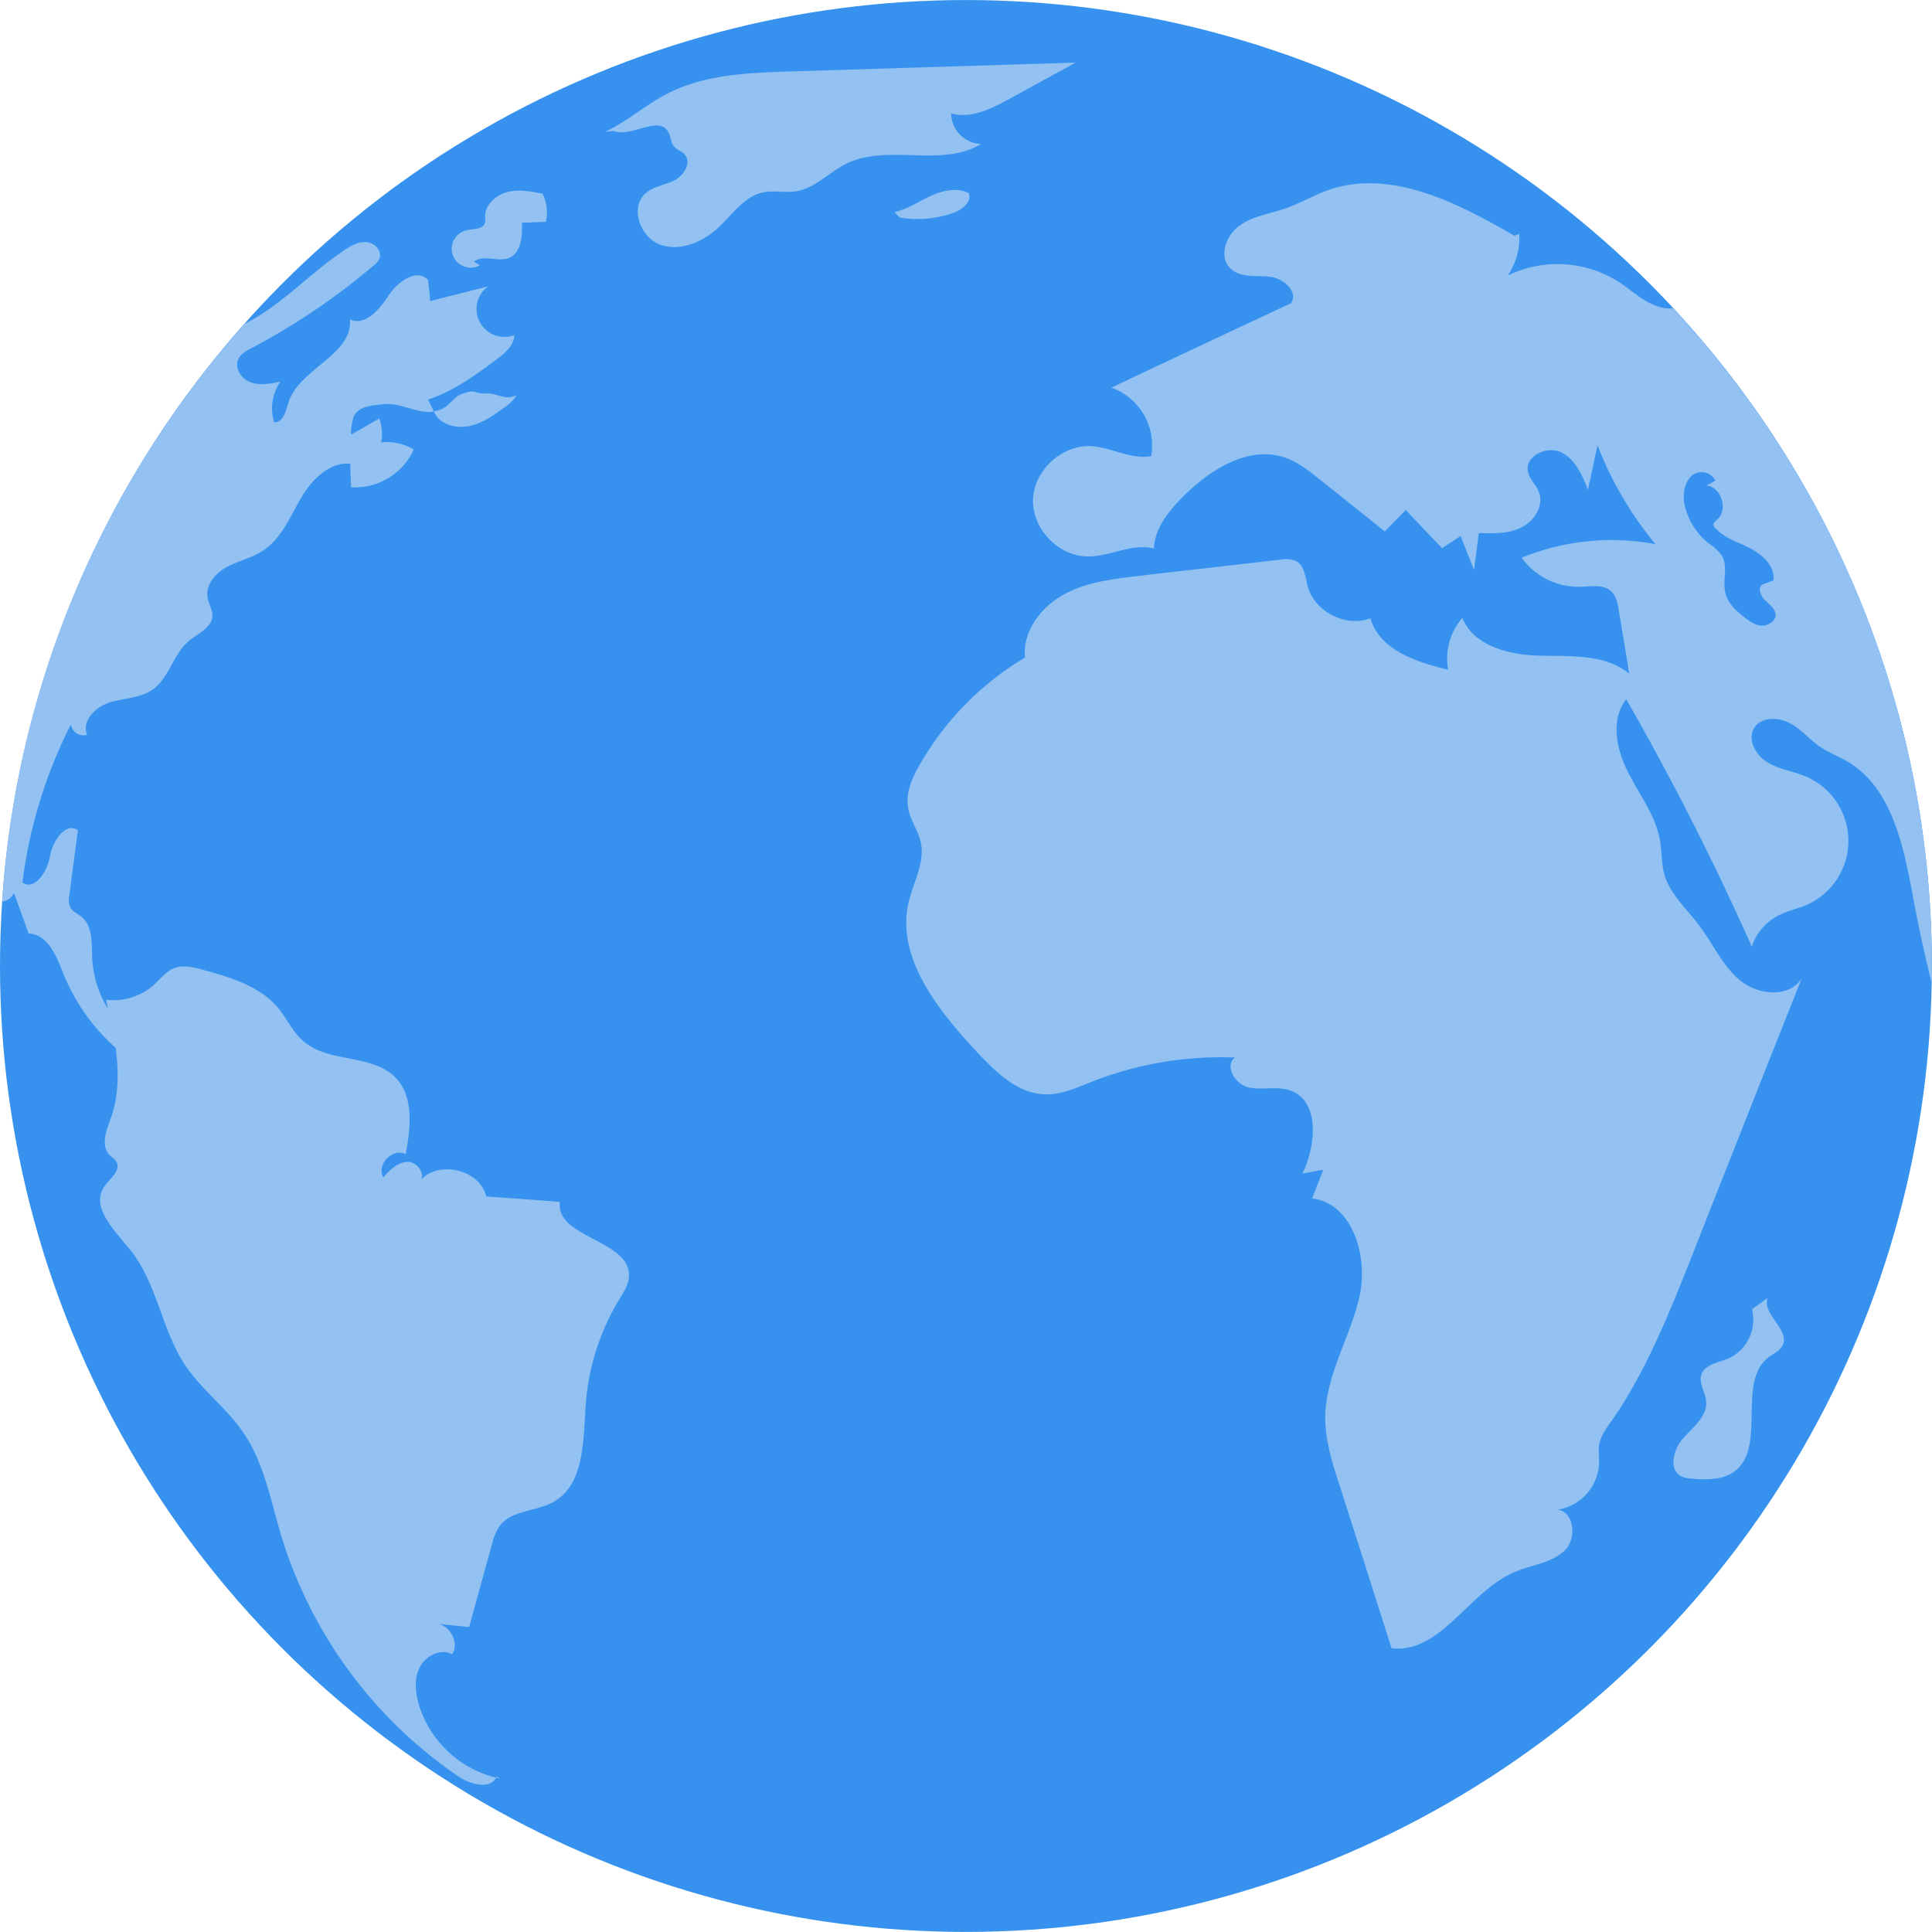 <svg id="b9b9ff91-cdc6-45ff-bfee-fa6cda240470" data-name="Capa 1" xmlns="http://www.w3.org/2000/svg" viewBox="0 0 511.27 511.27"><title>globe</title><circle cx="255.62" cy="255.63" r="255.62" style="fill:#3692ee"/><path d="M131.39,470.13c0,.1-.11.16-.16.26.39.09.75.22,1.14.3Z" style="fill:#92c1f2"/><path d="M115.31,109.86l-.51-1c4.27-.64,4.56-3.65,7.81-4.75,3.69-1.22,2.43.11,6.06,0,3-.13,4.74,2,8.1.44a11.75,11.75,0,0,1-3.47,3.41c-2.77,2-5.6,4-8.9,4.75S117.23,112.62,115.31,109.86Z" style="fill:#92c1f2"/><path d="M166.45,337.7c-.07,2.25-1.39,4.22-2.55,6.12A62.29,62.29,0,0,0,155,371.76c-.69,9.42-.27,21-8.48,25.68-4.69,2.61-11.28,2.14-14.4,6.54a14.43,14.43,0,0,0-1.9,4.58l-6.07,22c-2.61-.22-5.26-.51-7.85-.8,3.07,1,5.2,5.14,3.36,8-3-1.55-6.82.29-8.45,3.24s-1.33,6.53-.47,9.78a28.58,28.58,0,0,0,20.55,19.65c-1.68,3.18-6.82,1.79-10-.34A119.11,119.11,0,0,1,74.3,406c-2.72-9.14-4.46-18.85-9.79-26.71-4.45-6.64-11.17-11.5-15.61-18.14-6.24-9.54-7.41-21.91-14.64-30.63-4-5-10.31-11.08-6.72-16.41,1.44-2.19,4.51-4.27,3.29-6.59-.4-.76-1.21-1.22-1.85-1.86-2.44-2.61-.76-6.7.46-10.06,2-5.84,2-12.08,1.15-18.32A52.74,52.74,0,0,1,16.7,257.52c-1.79-4.62-4.17-10.4-9.13-10.46C6.29,243.47,5,239.89,3.68,236.3a3.71,3.71,0,0,1-3.12,2.26A254.15,254.15,0,0,1,64.77,85.65a27.15,27.15,0,0,0,2.43-1.28c8.72-5.09,15.66-12.72,24.1-18.27,1.72-1.16,3.69-2.26,5.84-2s4,2.3,3.29,4.27a4.49,4.49,0,0,1-1.68,2A178.35,178.35,0,0,1,66.56,92.13c-1.38.69-2.83,1.5-3.46,2.9-1.16,2.36.8,5.31,3.3,6.17s5.26.35,7.81-.22a12.57,12.57,0,0,0-1.68,10.75c2.37.22,3.12-3,3.82-5.26,2.88-9,17.17-12.61,16.24-22,3.87,2,7.81-2.5,10.18-6.19s7.63-7.46,10.53-4.16c.16,1.83.38,3.69.56,5.55l15.32-3.89a7.38,7.38,0,0,0,6.93,12.89c-.05,2.73-2.48,4.81-4.69,6.42-5.6,4.22-11.61,8.56-18.14,10.64l1.5,3.12a1.28,1.28,0,0,1-.51.13c-4.16.4-8.56-2.59-13-2-2.72.35-6.06.35-7.63,3.12-.22.36-1.2,5.2-.51,4.8,2.43-1.39,4.85-2.78,7.23-4.16a11.82,11.82,0,0,1,.51,6.31,14.13,14.13,0,0,1,8.63,1.9,17.12,17.12,0,0,1-16.59,10c-.07-2.08-.18-4.16-.24-6.24-5.67-.46-10.29,4.4-13.12,9.27s-5.08,10.52-9.83,13.64c-2.88,2-6.41,2.72-9.53,4.34s-5.89,4.86-5.25,8.27c.29,1.62,1.33,3.12,1.28,4.8-.18,3.12-3.81,4.58-6.24,6.59-4.16,3.48-5.2,9.84-9.65,12.9-3.23,2.26-7.52,2.21-11.28,3.36s-7.52,4.91-6,8.56a3.35,3.35,0,0,1-4.29-2.72A126.84,126.84,0,0,0,5.94,233.52c3.29,2.3,6.64-3,7.28-6.94s4.16-9.2,7.39-6.84c-.75,5.73-1.51,11.4-2.24,17.12a5,5,0,0,0,.24,3.24c.64,1.21,2,1.72,3.07,2.59,2.94,2.54,2.54,7.05,2.72,10.93A27.85,27.85,0,0,0,28.62,267c-.24-.81-.4-1.61-.57-2.43a16.16,16.16,0,0,0,12.61-3.89c1.79-1.61,3.29-3.69,5.55-4.51s4.86-.24,7.23.4c7.34,2,15.15,4.27,20.06,10.05,2.48,2.94,4,6.66,7,9.07,6.71,5.67,18,3.17,24.18,9.47,4.91,5.09,4,13.3,2.67,20.29-3.36-1.84-7.86,2.79-5.89,6.08,1.79-2,3.87-4.05,6.48-4.05s5,3.59,3,5.27c4.62-5.91,16-3.47,17.74,3.87,6.48.46,13,.91,19.49,1.44C146.94,327.58,166.85,328.14,166.45,337.7Z" style="fill:#92c1f2"/><path d="M127,70.19a5,5,0,1,1-3.31-9.28c1.71-.4,4.09-.2,4.62-1.88a5.38,5.38,0,0,0,.07-1.6c-.07-3.17,2.76-5.8,5.82-6.6s6.29-.17,9.39.44a11.58,11.58,0,0,1,.9,7.42l-6.39.27c.2,3.54-.16,8-3.44,9.3-2.94,1.17-6.78-1-9.23,1" style="fill:#92c1f2"/><path d="M160.18,34.88c5.8-2.78,10.72-7.17,16.44-10.11,9.86-5.06,21.36-5.5,32.44-5.86l75.6-2.35q-8.76,4.8-17.54,9.62c-4.77,2.62-10.19,5.31-15.42,3.82a8.18,8.18,0,0,0,7.93,8.08c-10.35,6.4-24.72-.14-35.65,5.23-4.57,2.26-8.27,6.51-13.31,7.31-2.91.47-5.93-.32-8.83.32C197,52,193.94,56.59,190.35,60c-4.13,3.95-10.19,6.65-15.58,4.76s-8.21-9.9-3.89-13.64c2.13-1.84,5.17-2.15,7.68-3.44s4.5-4.72,2.61-6.82c-.82-.91-2.16-1.26-2.91-2.24s-.74-2.56-1.41-3.71c-2.56-4.5-9.68,1.55-14.53-.26" style="fill:#92c1f2"/><path d="M236.7,56.14c3.41-.78,6.37-2.79,9.56-4.27s7-2.33,10.09-.78c.93,2.32-1.74,4.43-4.09,5.26a28.52,28.52,0,0,1-14.13,1.23" style="fill:#92c1f2"/><path d="M442.74,81.57a8.2,8.2,0,0,1-2.9-.18c-4.34-.93-7.63-4.27-11.34-6.7A30.15,30.15,0,0,0,399,72.91a17.64,17.64,0,0,0,3.05-11l-1.32.46c-15.16-8.78-32.92-17.9-49.44-12-3.83,1.4-7.28,3.48-11.16,4.8-4.11,1.44-8.67,2-12.19,4.58s-5.49,8.16-2.41,11.22c2.6,2.6,6.76,1.9,10.41,2.25s7.7,3.92,5.73,7q-23.76,11.11-47.57,22.36a16.24,16.24,0,0,1,10.53,18.14c-5.33.93-10.46-2.3-15.84-2.66-7.81-.4-15.26,6.48-15.42,14.29s6.94,15,14.75,14.91c5.84-.06,11.57-3.58,17.23-2.09.22-5.33,3.87-9.84,7.62-13.65,7.28-7.3,17.68-13.89,27.4-10.3,3.19,1.15,5.91,3.29,8.56,5.42,5.84,4.62,11.68,9.3,17.54,14,1.86-1.9,3.7-3.82,5.55-5.66l9.6,10.11c1.62-1.1,3.3-2.14,4.91-3.25,1.16,3,2.37,6,3.54,9,.46-3.29.86-6.52,1.26-9.77,3.83.11,7.88.22,11.33-1.51s6-5.84,4.56-9.42c-.75-1.9-2.54-3.41-2.89-5.44-.76-4,5-6.82,8.78-5s5.55,6,7.12,9.89c.86-3.93,1.66-7.81,2.54-11.74A93.1,93.1,0,0,0,438.1,144a62.91,62.91,0,0,0-35.44,3.6,18.61,18.61,0,0,0,15.68,7.68c2.72-.07,5.72-.69,7.8,1,1.57,1.32,2,3.47,2.26,5.44.93,5.55,1.86,11,2.72,16.52-6.26-5.13-15.26-4.56-23.42-4.72s-17.7-2.48-20.71-10a16.33,16.33,0,0,0-3.74,13.71c-8.45-2-18.16-5.25-20.59-13.59-6.6,2.44-14.8-1.77-16.6-8.54-.64-2.37-.81-5.26-2.89-6.53a7.05,7.05,0,0,0-4.4-.46c-12.55,1.45-25,2.85-37.52,4.3-6.82.82-13.87,1.63-19.89,5s-10.8,9.77-10.11,16.61a77.91,77.91,0,0,0-27.86,28.35c-2.08,3.58-3.87,7.69-3,11.74.57,3.12,2.65,5.78,3.29,8.85,1.11,5.27-1.9,10.35-3.17,15.55-3.58,14.8,7.65,28.74,18.07,39.94,4.91,5.2,10.59,10.86,17.76,11.15,4.45.18,8.67-1.79,12.83-3.42a93,93,0,0,1,37.63-6.32c-2.89,2.25.11,7.16,3.71,7.92s7.46-.42,10.93.8c7.92,2.83,6.83,14.44,3.25,22,1.79-.35,3.65-.71,5.49-1-1,2.54-2,5.09-2.95,7.57,10.87,1.37,15,15.66,12.45,26.35s-8.83,20.53-9,31.52c0,6,1.8,11.85,3.65,17.57q7,21.76,13.91,43.58c13,1.55,20.4-14.93,32.43-20.08,4.51-2,9.82-2.37,13.36-5.73s2.3-10.81-2.08-10.81a13,13,0,0,0,11.21-12.1c.07-1.68-.17-3.36,0-5,.4-2.37,1.91-4.45,3.35-6.48,9.18-13.19,15.13-28.29,21.08-43.2,1.56-4,3.12-7.92,4.68-11.92,5.88-14.87,11.72-29.67,17.61-44.53,2.31-5.84,4.63-11.62,6.93-17.47-3.18,5.26-11.5,4.57-16.26.64s-7.29-9.89-11.05-14.8c-3.19-4.23-7.47-8-9-13.12-.86-2.95-.7-6.13-1.21-9.2-1.17-6.66-5.56-12.2-8.56-18.21s-4.58-13.81-.36-19.09a732.91,732.91,0,0,1,33.22,65.44,14.17,14.17,0,0,1,6.88-8.16c2.37-1.28,5-1.79,7.52-2.83a18.53,18.53,0,0,0-.13-34.05c-3.29-1.39-7.05-1.84-10.17-3.76s-5.38-6.06-3.41-9.14c1.84-2.89,6.3-2.83,9.36-1.21s5.33,4.51,8.21,6.41c2.08,1.4,4.51,2.31,6.76,3.59,12.21,7,15.22,22.89,17.78,36.77,1.39,7.45,3,14.86,4.82,22.14.06-1.57,0-3.18,0-4.74A254.68,254.68,0,0,0,442.74,81.57Zm23.4,84c-1.68-.11-3.23-1.22-4.57-2.26-2.19-1.72-4.4-3.76-5-6.48-.75-3.23.8-6.94-.93-9.82a13.18,13.18,0,0,0-3.47-3.23,18.12,18.12,0,0,1-6.37-10.11c-.75-3.48.34-8.1,3.87-8.68a4.12,4.12,0,0,1,4.27,2.2l-2.36,1.28c4,.46,5.84,6.48,2.78,9.07-.4.4-.93.75-.93,1.33a1.25,1.25,0,0,0,.53.92c2.48,2.72,6.19,3.7,9.42,5.43s6.42,4.8,5.91,8.38l-3.06,1.15c-1.1,1.11-.22,3.08.93,4.16s2.66,2.2,2.72,3.81S467.87,165.68,466.14,165.57Z" style="fill:#92c1f2"/><path d="M467.81,343.46l-4.18,3a11.3,11.3,0,0,1-6.4,13.12c-2.61,1-6.08,1.52-7,4.19-.73,2.27,1,4.57,1.27,6.94.38,3.94-3.3,6.88-6,9.81s-4.06,8.43-.52,10.19a7.11,7.11,0,0,0,2.67.58c3.84.33,8,.45,11.18-1.79,9-6.42.45-23.83,9.33-30.42,1.26-.93,2.85-1.6,3.54-3C473.87,351.89,466.14,347.78,467.81,343.46Z" style="fill:#92c1f2"/></svg>